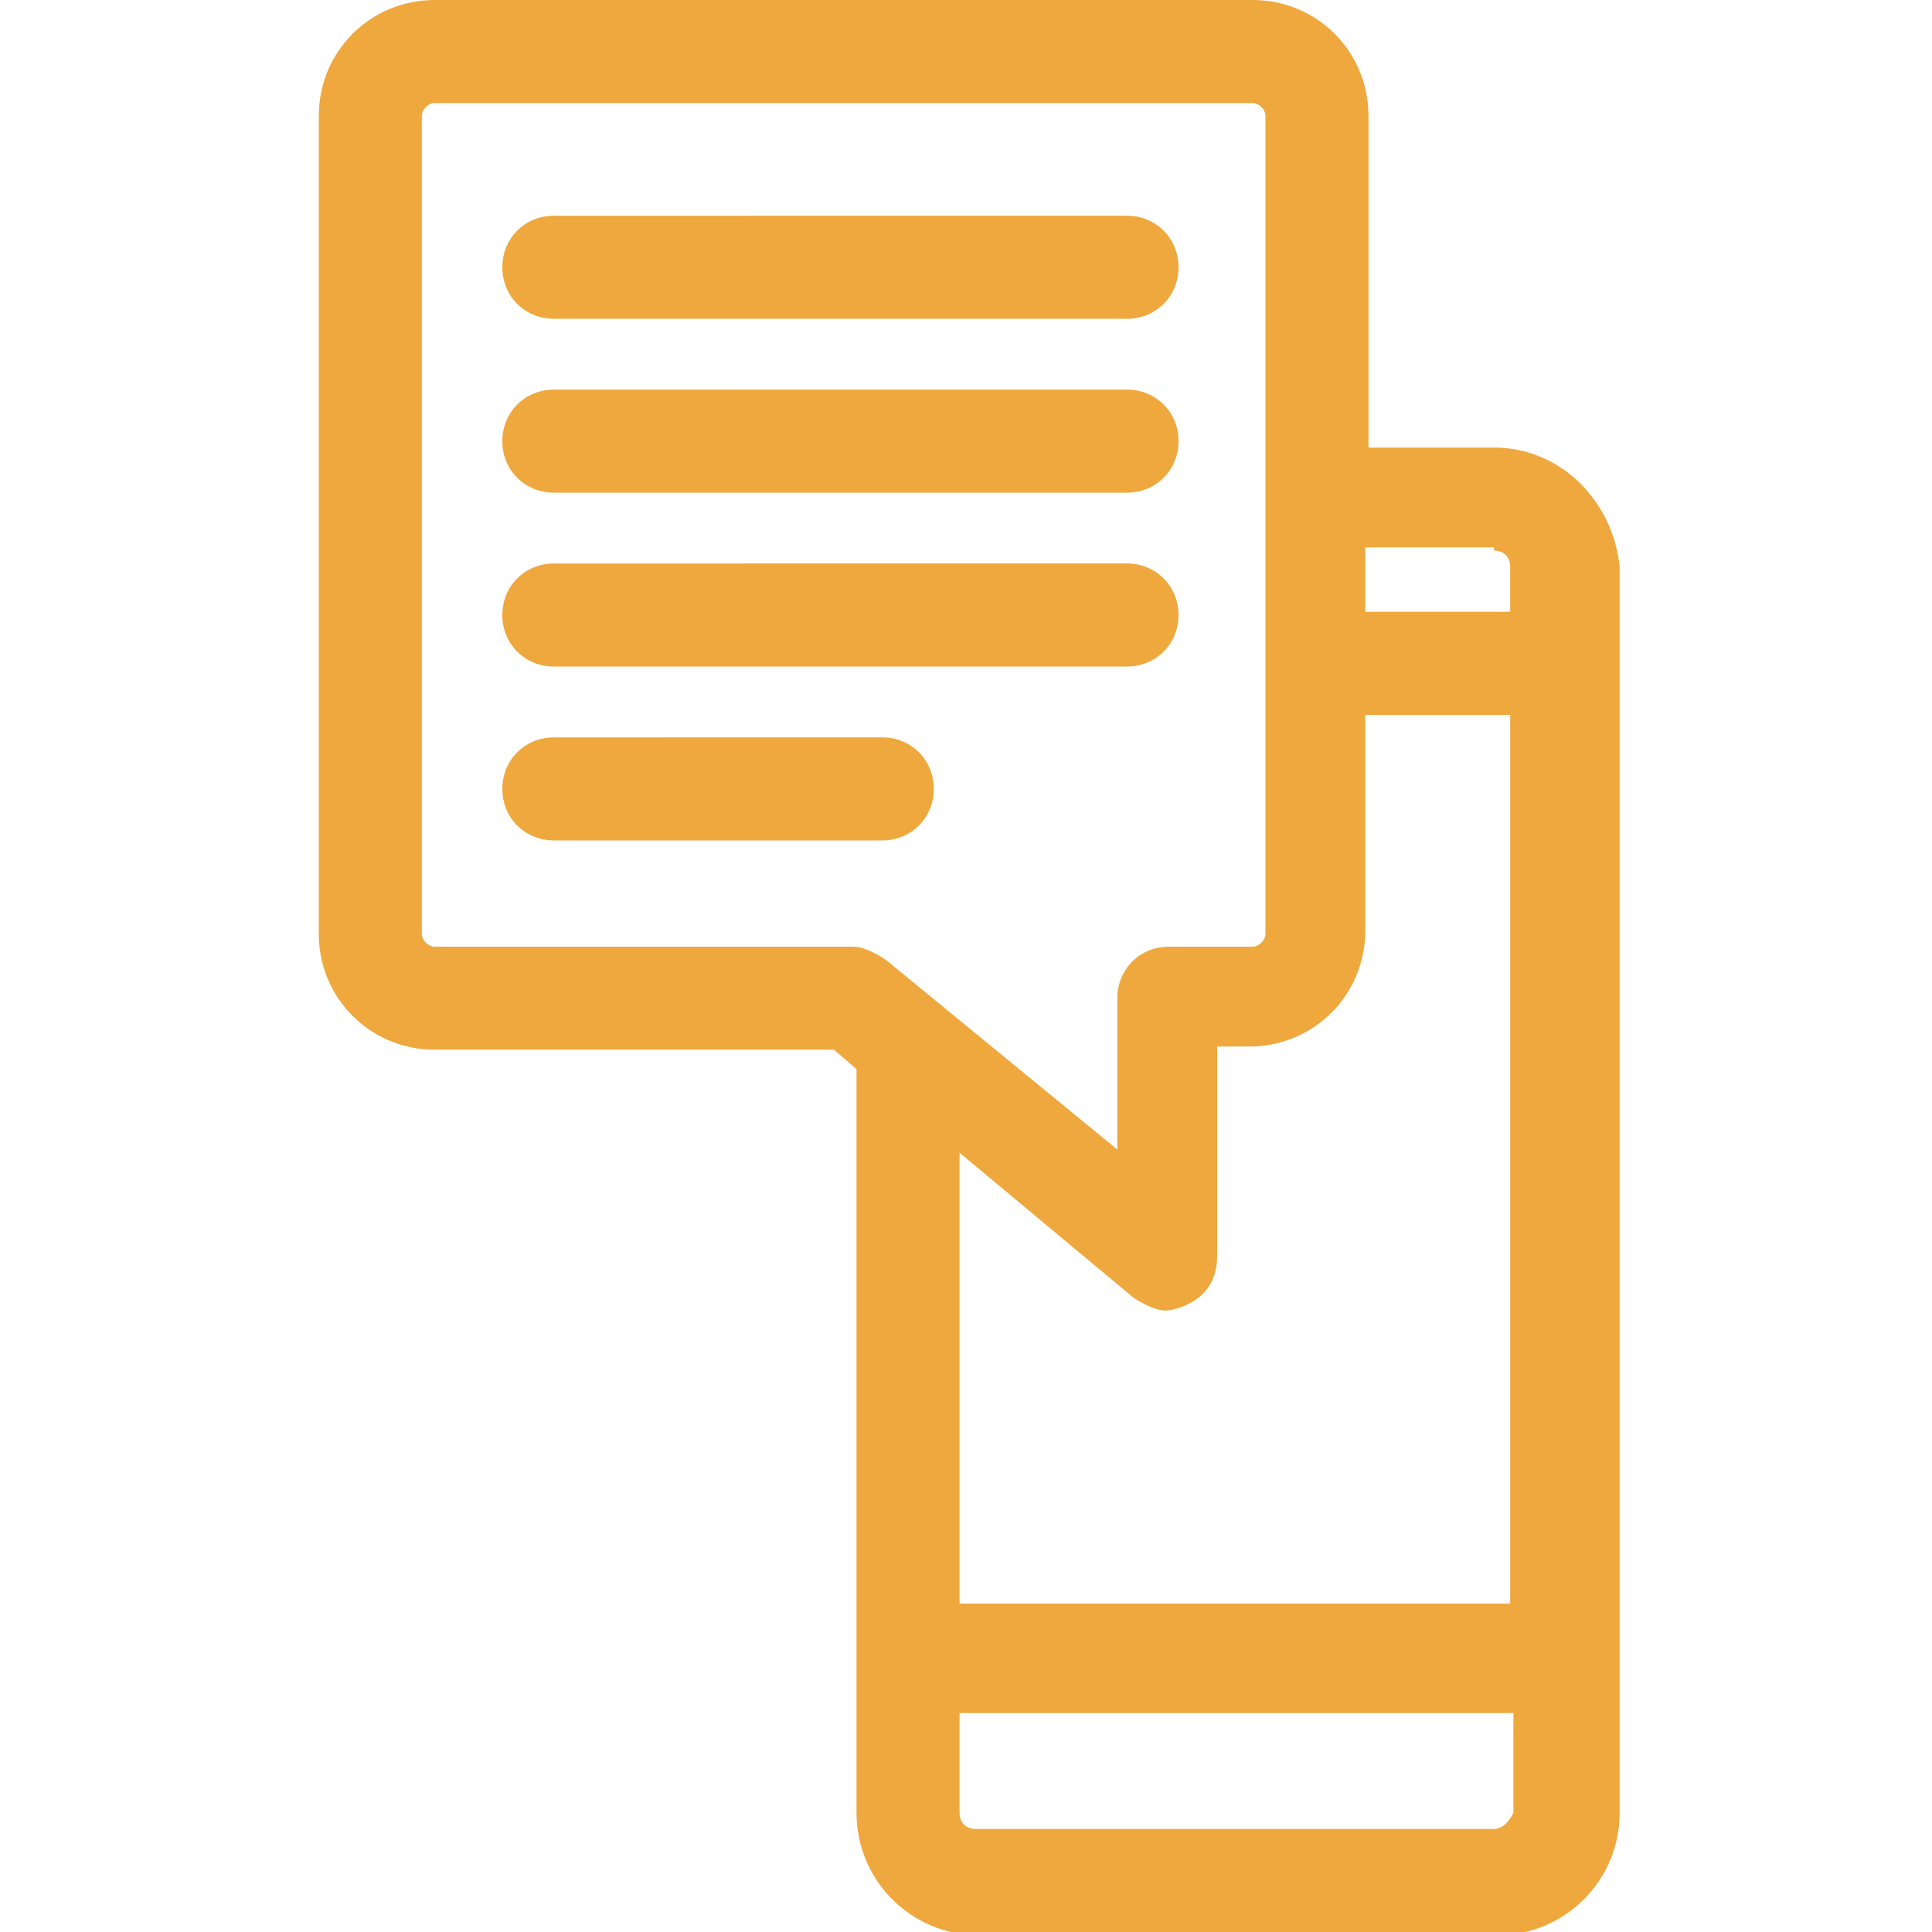 <?xml version="1.0" encoding="utf-8"?>
<!-- Generator: Adobe Illustrator 21.1.0, SVG Export Plug-In . SVG Version: 6.00 Build 0)  -->
<svg version="1.1" id="圖層_1" xmlns="http://www.w3.org/2000/svg" xmlns:xlink="http://www.w3.org/1999/xlink" x="0px" y="0px"
	 width="60px" height="60px" viewBox="0 0 60 60" style="enable-background:new 0 0 60 60;" xml:space="preserve">
<style type="text/css">
	.st0{fill:#EFA83E;}
</style>
<g>
	<path class="st0" d="M46.4,13.9h-3.9V3.6c0-2-1.6-3.6-3.6-3.6H13.5c-2,0-3.6,1.6-3.6,3.6V29c0,2,1.6,3.6,3.6,3.6h12.4l0.7,0.6v23.1
		c0,2.1,1.7,3.8,3.8,3.8h16.1c2.1,0,3.8-1.7,3.8-3.8V17.6C50.1,15.6,48.5,13.9,46.4,13.9z M46.4,17.1c0.3,0,0.5,0.2,0.5,0.5v1.4
		h-4.5v-2H46.4z M13.5,29.4c-0.2,0-0.4-0.2-0.4-0.4V3.6c0-0.2,0.2-0.4,0.4-0.4h25.4c0.2,0,0.4,0.2,0.4,0.4V29c0,0.2-0.2,0.4-0.4,0.4
		h-2.6c-0.9,0-1.6,0.7-1.6,1.6v4.7l-7.2-5.9c-0.3-0.2-0.7-0.4-1-0.4L13.5,29.4L13.5,29.4z M35.2,40.3c0.3,0.2,0.7,0.4,1,0.4
		c0.2,0,0.5-0.1,0.7-0.2c0.6-0.3,0.9-0.8,0.9-1.5v-6.5h1c2,0,3.6-1.6,3.6-3.6v-6.7h4.5v27.6H29.8v-14L35.2,40.3z M46.4,56.8H30.3
		c-0.3,0-0.5-0.2-0.5-0.5v-3.1h17.2v3.1C46.9,56.5,46.7,56.8,46.4,56.8z"/>
	<path class="st0" d="M29,24.5c0-0.9-0.7-1.6-1.6-1.6H17.2c-0.9,0-1.6,0.7-1.6,1.6s0.7,1.6,1.6,1.6h10.2C28.3,26.1,29,25.4,29,24.5z
		"/>
	<path class="st0" d="M17.2,20.7h17.8c0.9,0,1.6-0.7,1.6-1.6c0-0.9-0.7-1.6-1.6-1.6H17.2c-0.9,0-1.6,0.7-1.6,1.6
		C15.6,20,16.3,20.7,17.2,20.7z"/>
	<path class="st0" d="M17.2,15.3h17.8c0.9,0,1.6-0.7,1.6-1.6c0-0.9-0.7-1.6-1.6-1.6H17.2c-0.9,0-1.6,0.7-1.6,1.6
		C15.6,14.6,16.3,15.3,17.2,15.3z"/>
	<path class="st0" d="M17.2,9.9h17.8c0.9,0,1.6-0.7,1.6-1.6c0-0.9-0.7-1.6-1.6-1.6H17.2c-0.9,0-1.6,0.7-1.6,1.6S16.3,9.9,17.2,9.9z"
		/>
</g>
</svg>
